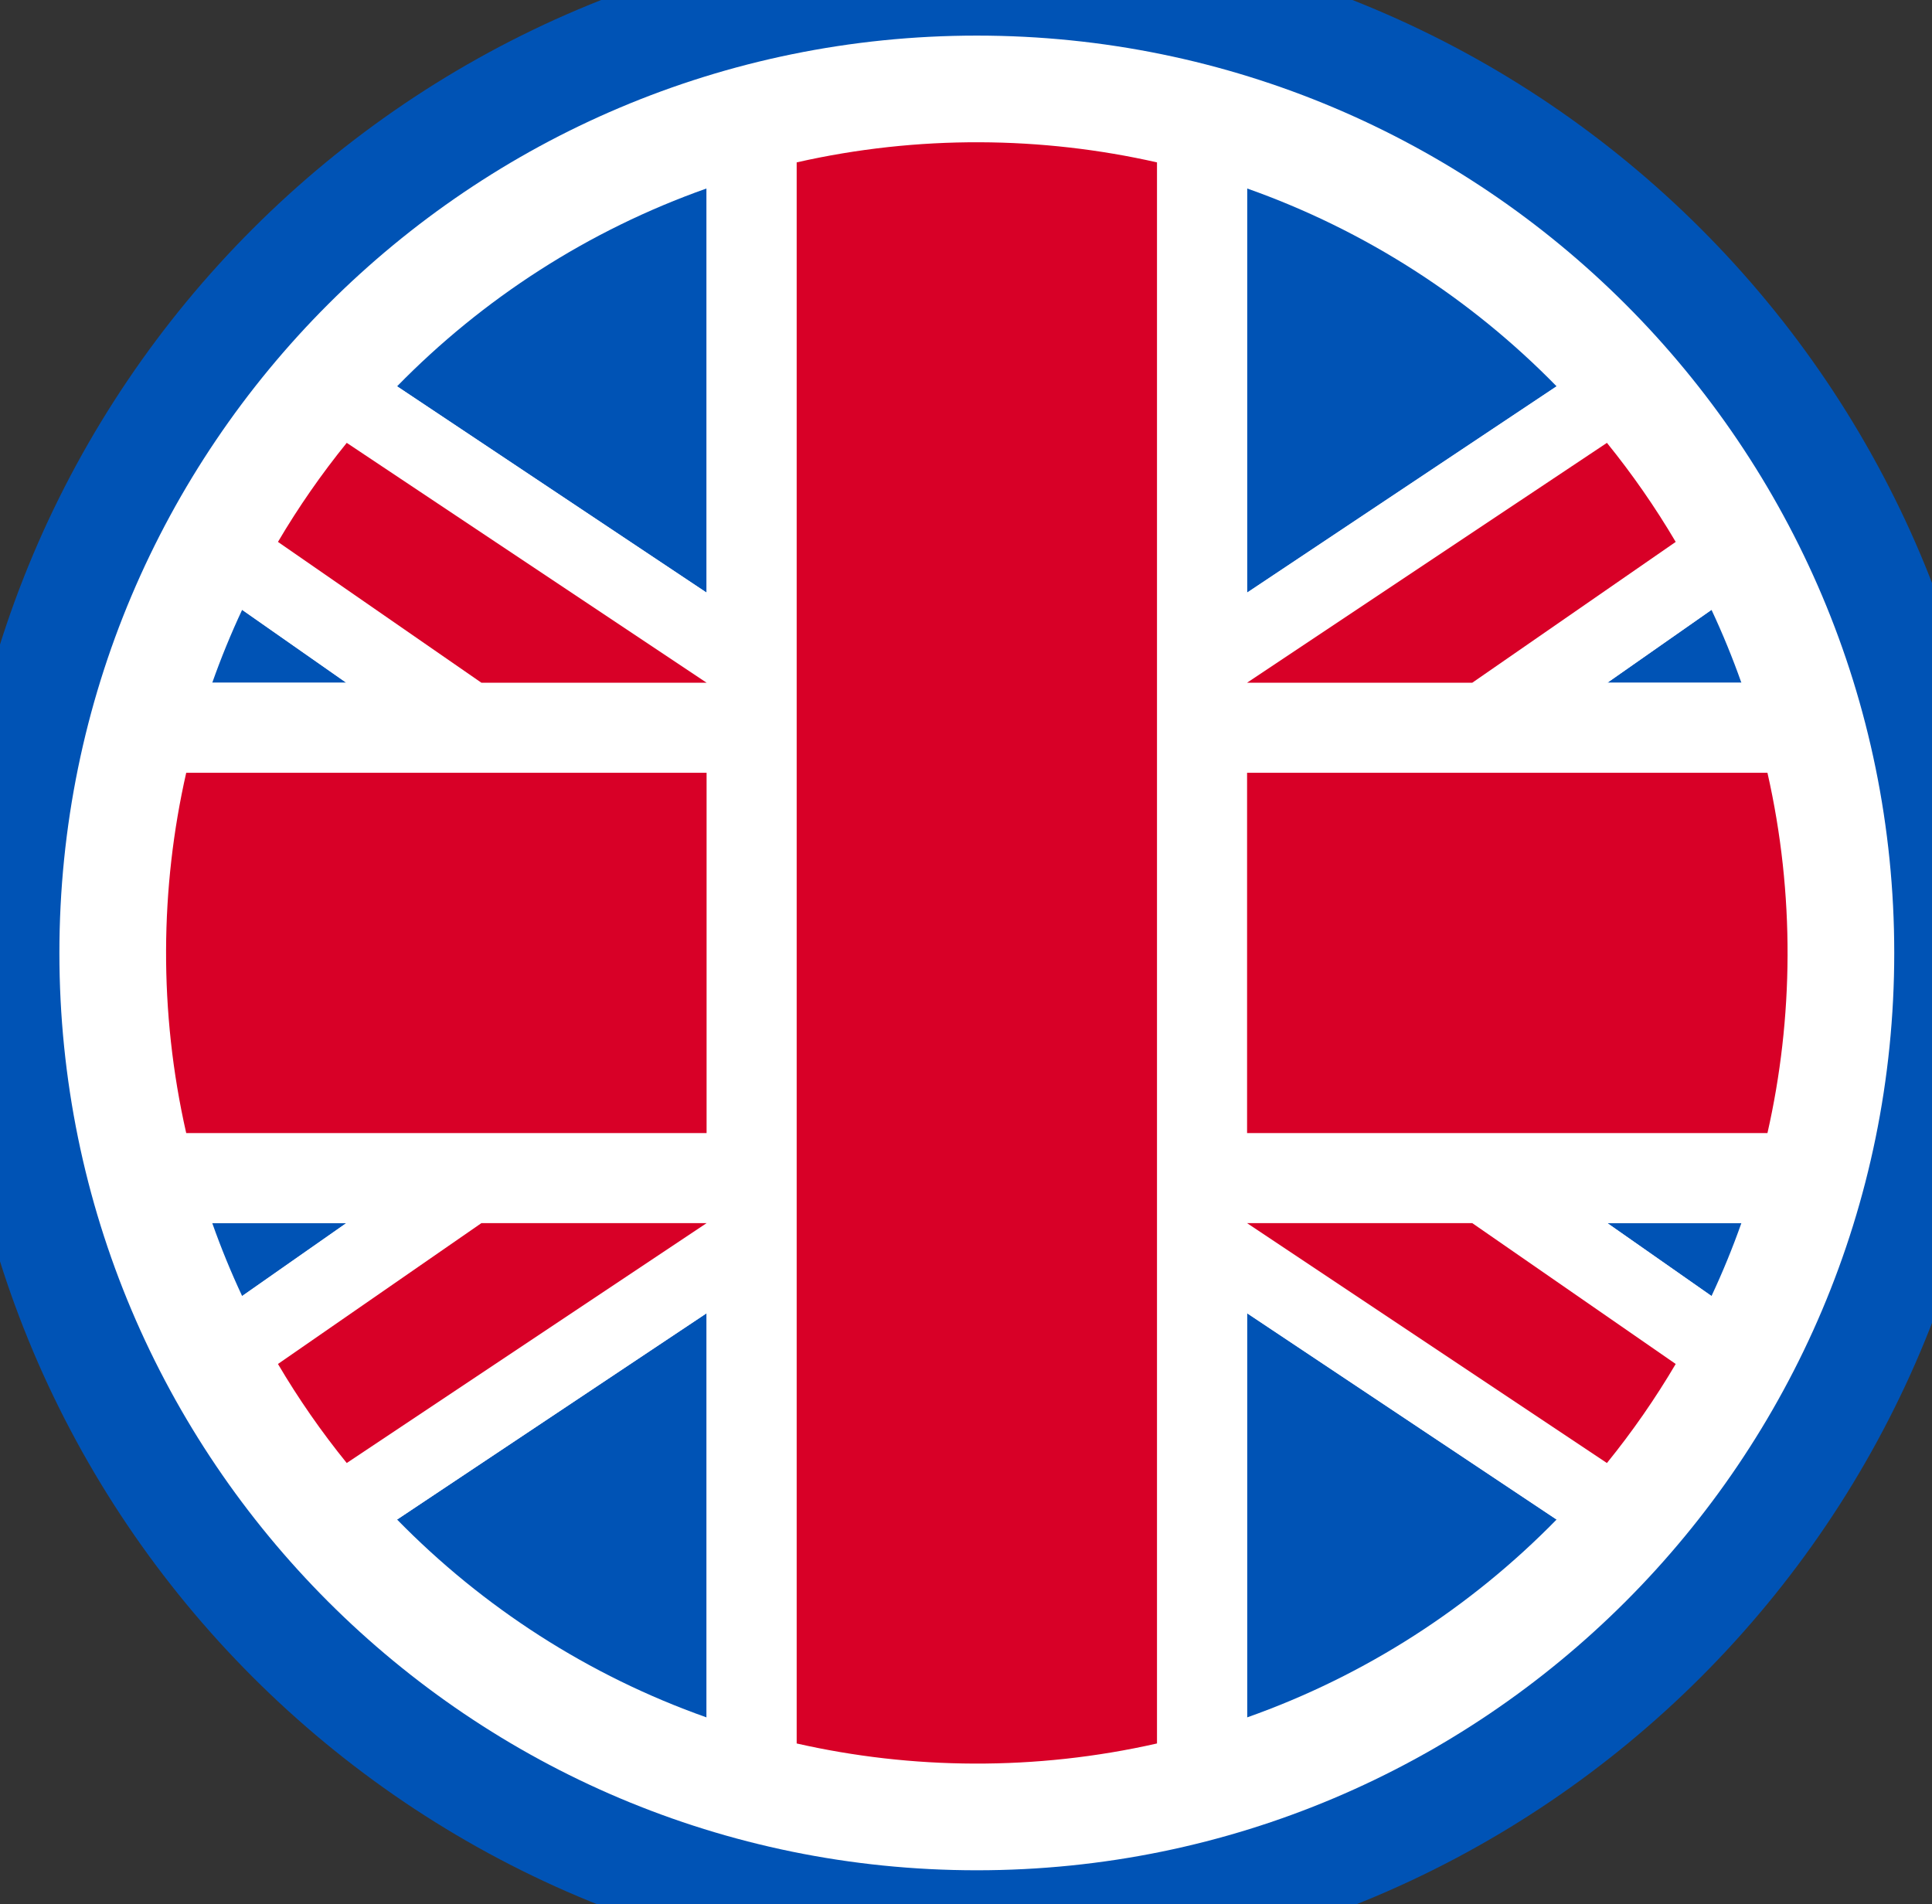 <svg width="70" height="69" viewBox="0 0 70 69" fill="none" xmlns="http://www.w3.org/2000/svg">
<rect x="0" y="0" width="70" height="69" fill="#333333" stroke="none"/>
<g id="united-kingdom 1">
<g id="_x30_1_United_Kingdom_x2C__country_x2C__national_x2C__flag_x2C__world_flag">
<g id="XMLID_1_">
<path id="XMLID_1007_" d="M35.392 71.635C55.885 71.635 72.497 55.023 72.497 34.53C72.497 14.037 55.885 -2.575 35.392 -2.575C14.9 -2.575 -1.713 14.037 -1.713 34.53C-1.713 55.023 14.9 71.635 35.392 71.635Z" fill="#0053B5"/>
<path id="XMLID_1006_" d="M35.392 67.77C53.75 67.77 68.632 52.888 68.632 34.53C68.632 16.172 53.75 1.29 35.392 1.29C17.034 1.29 2.152 16.172 2.152 34.53C2.152 52.888 17.034 67.77 35.392 67.77Z" fill="white"/>
</g>
<g id="XMLID_712_">
<g id="Group">
<path id="XMLID_1005_" d="M8.773 22.097C8.371 22.956 8.01 23.837 7.691 24.738H12.545L8.773 22.097Z" fill="#0053B5"/>
<path id="XMLID_1004_" d="M25.601 6.829C21.32 8.342 17.496 10.818 14.387 13.998L25.601 21.474V6.829Z" fill="#0053B5"/>
<path id="XMLID_1003_" d="M56.398 13.998C53.289 10.818 49.464 8.342 45.184 6.829V21.474L56.398 13.998Z" fill="#0053B5"/>
<path id="XMLID_1002_" d="M62.011 46.962C62.413 46.103 62.774 45.223 63.093 44.321H58.239L62.011 46.962Z" fill="#0053B5"/>
<path id="XMLID_1001_" d="M63.093 24.738C62.774 23.837 62.413 22.956 62.011 22.097L58.239 24.738H63.093Z" fill="#0053B5"/>
<path id="XMLID_1000_" d="M14.387 55.061C17.496 58.241 21.32 60.718 25.601 62.231V47.585L14.387 55.061Z" fill="#0053B5"/>
<path id="XMLID_999_" d="M7.691 44.321C8.01 45.223 8.371 46.104 8.773 46.962L12.545 44.321H7.691Z" fill="#0053B5"/>
<path id="XMLID_998_" d="M45.184 62.231C49.464 60.718 53.289 58.241 56.398 55.061L45.184 47.586V62.231Z" fill="#0053B5"/>
</g>
<g id="XMLID_721_">
<path id="XMLID_997_" d="M25.601 21.475L14.387 13.999C13.748 14.652 13.139 15.336 12.563 16.047L25.601 24.738H17.441L10.071 19.636C9.601 20.433 9.168 21.254 8.773 22.098L12.546 24.738H7.692C7.316 25.8 7 26.889 6.747 28.002H25.601V41.058H6.747C6.999 42.171 7.316 43.26 7.692 44.322H12.546L8.773 46.962C9.168 47.806 9.601 48.627 10.071 49.424L17.441 44.322H25.601L12.563 53.014C13.139 53.724 13.748 54.407 14.387 55.061L25.601 47.586V62.231C26.662 62.606 27.751 62.923 28.865 63.176C28.865 61.19 28.865 7.899 28.865 5.884C27.751 6.137 26.662 6.454 25.601 6.829V21.475Z" fill="white"/>
<path id="XMLID_996_" d="M45.184 28.002H64.038C63.785 26.889 63.468 25.8 63.093 24.738H58.239L62.012 22.098C61.617 21.255 61.184 20.433 60.714 19.636L53.343 24.738H45.184L58.221 16.047C57.645 15.336 57.036 14.652 56.397 13.999L45.184 21.474V6.829C44.122 6.454 43.033 6.137 41.92 5.884V63.176C43.033 62.923 44.122 62.606 45.184 62.231V47.585L56.397 55.061C57.036 54.407 57.645 53.724 58.221 53.013L45.184 44.321H53.343L60.714 49.424C61.184 48.627 61.617 47.805 62.012 46.962L58.239 44.321H63.093C63.468 43.26 63.785 42.171 64.038 41.057H45.184V28.002Z" fill="white"/>
</g>
<g id="XMLID_713_">
<path id="XMLID_995_" d="M6.747 41.058H25.601V28.002H6.747C5.803 32.158 5.745 36.646 6.747 41.058Z" fill="#D80027"/>
<path id="XMLID_994_" d="M64.038 28.002H45.184V41.058H64.038C64.981 36.902 65.039 32.413 64.038 28.002Z" fill="#D80027"/>
<path id="XMLID_993_" d="M28.865 5.884V63.175C33.021 64.118 37.509 64.177 41.92 63.175C41.92 59.459 41.92 8.428 41.92 5.884C37.764 4.941 33.276 4.883 28.865 5.884Z" fill="#D80027"/>
<path id="XMLID_992_" d="M60.714 19.636C59.971 18.376 59.138 17.177 58.222 16.047L45.184 24.738H53.344L60.714 19.636Z" fill="#D80027"/>
<path id="XMLID_991_" d="M10.071 19.636L17.441 24.738H25.601L12.563 16.047C11.647 17.177 10.813 18.376 10.071 19.636Z" fill="#D80027"/>
<path id="XMLID_990_" d="M10.071 49.424C10.813 50.684 11.647 51.883 12.563 53.013L25.601 44.321H17.441L10.071 49.424Z" fill="#D80027"/>
<path id="XMLID_989_" d="M45.184 44.321L58.222 53.013C59.138 51.883 59.971 50.684 60.714 49.424L53.344 44.321H45.184Z" fill="#D80027"/>
</g>
</g>
</g>
</g>
</svg>

